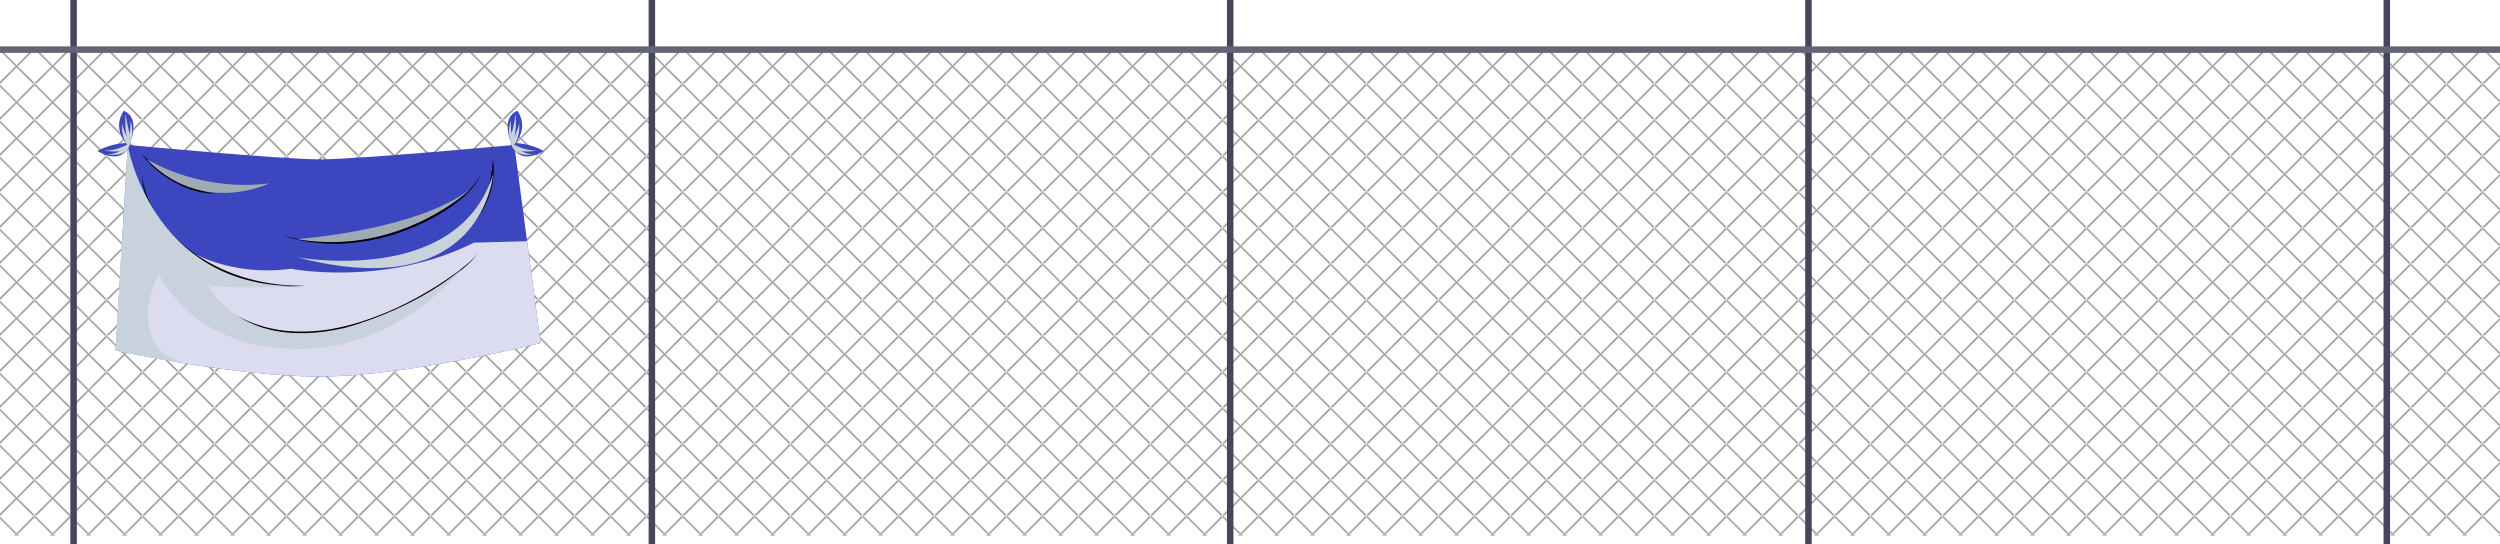 <svg xmlns="http://www.w3.org/2000/svg" xmlns:xlink="http://www.w3.org/1999/xlink" viewBox="0 0 800 174.17"><defs><style>.cls-1{fill:none;}.cls-2{fill:#505050;}.cls-3{fill:#b4b4b4;}.cls-4{fill:#d2d2d2;}.cls-5{isolation:isolate;}.cls-6{fill:url(#Nueva_muestra_de_motivo_73);}.cls-7{fill:#46465a;}.cls-8{fill:#646478;}.cls-9{fill:#3c46be;}.cls-10{fill:#dcdcf0;}.cls-11{fill:#010002;}.cls-12{fill:#c8d2dc;}.cls-12,.cls-13{mix-blend-mode:multiply;}.cls-13{fill:#a0aab4;}</style><pattern id="Nueva_muestra_de_motivo_73" data-name="Nueva muestra de motivo 73" width="47.25" height="47.24" patternTransform="translate(-0.36 1351.65) scale(0.24)" patternUnits="userSpaceOnUse" viewBox="0 0 47.25 47.24"><rect class="cls-1" width="47.25" height="47.24"/><polygon class="cls-2" points="24.48 24.93 24.85 24.57 24.69 24.41 47.24 1.86 47.25 0.01 46.54 0 23.62 24.07 0.71 1.16 0 0.01 0 1.86 22.54 24.41 22.39 24.57 22.75 24.93 0 46.53 0 47.24 1.86 47.24 23.62 25.48 45.38 47.24 47.25 47.24 47.24 46.53 24.48 24.93"/><polygon class="cls-3" points="46.54 47.24 0.01 0.71 0.01 0.01 0.71 0 47.24 46.53 47.25 47.24 46.54 47.24"/><polygon class="cls-3" points="0.71 47.24 0.01 47.24 0.01 46.53 46.54 0 47.25 0.01 47.24 0.71 0.71 47.24"/><polygon class="cls-4" points="46.54 0 23.62 22.91 0.71 0 0.12 0.01 22.92 22.81 22.51 23.21 22.92 23.62 0 46.53 0.01 47.13 23.62 23.51 47.25 47.13 47.24 46.53 24.33 23.62 24.74 23.21 24.33 22.81 47.13 0.01 46.54 0"/></pattern></defs><title>penalty_reja</title><g class="cls-5"><g id="Capa_2" data-name="Capa 2"><g id="Capa_54" data-name="Capa 54"><rect class="cls-6" y="15.88" width="800" height="155.51"/><rect class="cls-7" x="22.51" width="2.08" height="174.17"/><rect class="cls-7" x="207.56" width="2.08" height="174.17"/><rect class="cls-7" x="392.62" width="2.08" height="174.17"/><rect class="cls-7" x="577.67" width="2.08" height="174.17"/><rect class="cls-7" x="762.73" width="2.08" height="174.17"/><rect class="cls-8" y="14.84" width="800" height="2.08"/><path class="cls-9" d="M173,109.78S129.75,120.5,102.3,120.5,37,112.15,37,112.15l3.89-65.77S89.84,51,102.3,51s62.27-4.64,62.27-4.64Z"/><path class="cls-10" d="M37,112.15s37.91,8.35,65.35,8.35S173,109.78,173,109.78l-4.33-32.6-17,.47C123.14,91.91,93.13,86,93.13,86c-20,2.73-33.33-6.12-33.33-6.12C56,77.14,48.64,82.3,48.64,82.3c-3.52-.35-8.75-2.77-9.73-3.23Z"/><path class="cls-11" d="M45.36,55.82a32,32,0,0,0,6.69,15.62A46.73,46.73,0,0,0,64.79,82.76a56.29,56.29,0,0,0,15.75,6.67A57.53,57.53,0,0,0,89,91a70.9,70.9,0,0,0,8.62.44,56.36,56.36,0,0,1-17.26-1.25,54.68,54.68,0,0,1-16.09-6.57A45.68,45.68,0,0,1,51.44,71.9a36.16,36.16,0,0,1-4.24-7.61A27.52,27.52,0,0,1,45.36,55.82Z"/><path class="cls-11" d="M74.51,100.33A42.39,42.39,0,0,0,95,106.08a58.66,58.66,0,0,0,10.67-.72A75.79,75.79,0,0,0,116,102.79,99.23,99.23,0,0,0,135.59,94a102.2,102.2,0,0,0,9.06-5.79c1.46-1,2.91-2.11,4.29-3.26a25.69,25.69,0,0,0,3.85-3.74,22.88,22.88,0,0,1-3.68,3.94c-1.34,1.21-2.74,2.35-4.17,3.45a102.8,102.8,0,0,1-9,6.07,95.36,95.36,0,0,1-19.65,9,74.72,74.72,0,0,1-10.56,2.51,53.15,53.15,0,0,1-10.84.6A42.06,42.06,0,0,1,84.25,105,40.57,40.57,0,0,1,74.51,100.33Z"/><path class="cls-11" d="M153.75,55.82a11.41,11.41,0,0,1-2.18,3.81,28.61,28.61,0,0,1-3,3.18,48.4,48.4,0,0,1-7.1,5.22,70.61,70.61,0,0,1-16.07,7.18A65.34,65.34,0,0,1,108,78a56.18,56.18,0,0,1-8.79-.55,50.56,50.56,0,0,1-8.53-2.08,56.84,56.84,0,0,0,17.3,1.86,68.23,68.23,0,0,0,17.12-3,74,74,0,0,0,16-6.88,49.54,49.54,0,0,0,7.17-4.93,27.94,27.94,0,0,0,3.17-3A12.25,12.25,0,0,0,153.75,55.82Z"/><path class="cls-11" d="M45.36,49.31c.82.78,1.64,1.55,2.52,2.27s1.73,1.43,2.63,2.11a52.91,52.91,0,0,0,5.61,3.66,41.32,41.32,0,0,0,6.07,2.83l1.58.57,1.62.45c1.07.37,2.19.48,3.29.79A25.71,25.71,0,0,1,62,60.91l-.83-.23-.81-.31c-.53-.2-1.08-.39-1.6-.62-1-.47-2.08-1-3.08-1.53A34.64,34.64,0,0,1,50,54.28,29.69,29.69,0,0,1,45.36,49.31Z"/><path class="cls-11" d="M157.71,51a19.21,19.21,0,0,1,.19,5.41,26.35,26.35,0,0,1-1.06,5.33,26.86,26.86,0,0,1-2.11,5,26,26,0,0,1-1.4,2.32c-.52.73-1.08,1.44-1.66,2.13.83-1.6,1.66-3.17,2.36-4.8a42.12,42.12,0,0,0,1.85-5,42.94,42.94,0,0,0,1.25-5.15A37.2,37.2,0,0,0,157.71,51Z"/><path class="cls-12" d="M57.81,116.08c-5.47-2.6-8.27-4.54-9.75-9.8-2.7-9.54,3.11-19.2,3.11-19.2s7.28,22.54,41.26,24.49S147.9,86,147.9,86C131.58,99.68,110,105,110,105c-34.14,7.66-43.58-14.26-43.58-14.26,3,2.17,27.63.79,27.63.79C48.3,91.13,40.84,46.38,40.84,46.38L37,112.15S45.69,114.08,57.81,116.08Z"/><path class="cls-12" d="M95,82.3s51.43,9.62,62.75-26.48C157.78,55.82,154.68,98,95,82.3Z"/><path class="cls-13" d="M47,51a64.48,64.48,0,0,0,39.11,7.69S64.76,69.25,47,51Z"/><path class="cls-12" d="M41.16,47.9s4.51,59.37,54.65,63.49C95.81,111.39,42.64,117.2,41.16,47.9Z"/><path class="cls-13" d="M95,76.51s38.44-2.68,55.75-16.18C150.78,60.33,128,82.27,95,76.51Z"/><path class="cls-9" d="M163.5,45.75A21.3,21.3,0,0,1,174,48.31S166.1,53.6,163.5,45.75Z"/><path class="cls-12" d="M163.5,45.75s4.37,2.68,8.49,2.43c0,0-4.33.75-5.45-.12a6,6,0,0,0,4.62,1.14S164.75,51.14,163.5,45.75Z"/><path class="cls-9" d="M164,46.79s-4.35-8.89,1.55-11.34C165.59,35.45,169.86,40.94,164,46.79Z"/><path class="cls-12" d="M164.07,46.87c0,.07-2.3-4.23-.57-8.22a17.42,17.42,0,0,0,.2,4.13,49.69,49.69,0,0,0,1.3-6.27s.43,4.9-.51,7.44c0,0,1.63-3.17,1.63-4.65C166.12,39.3,166.77,43.85,164.07,46.87Z"/><path class="cls-9" d="M41.7,45.75a21.32,21.32,0,0,0-10.51,2.56S39.1,53.6,41.7,45.75Z"/><path class="cls-12" d="M41.7,45.75s-4.37,2.68-8.49,2.43c0,0,4.33.75,5.45-.12A6,6,0,0,1,34,49.2S40.45,51.14,41.7,45.75Z"/><path class="cls-9" d="M41.17,46.79s4.34-8.89-1.56-11.34C39.61,35.45,35.34,40.94,41.17,46.79Z"/><path class="cls-12" d="M41.13,46.87a10,10,0,0,0,.57-8.22,17.42,17.42,0,0,1-.2,4.13,51.63,51.63,0,0,1-1.3-6.27s-.43,4.9.51,7.44c0,0-1.63-3.17-1.63-4.65C39.08,39.3,38.43,43.85,41.13,46.87Z"/></g></g></g></svg>